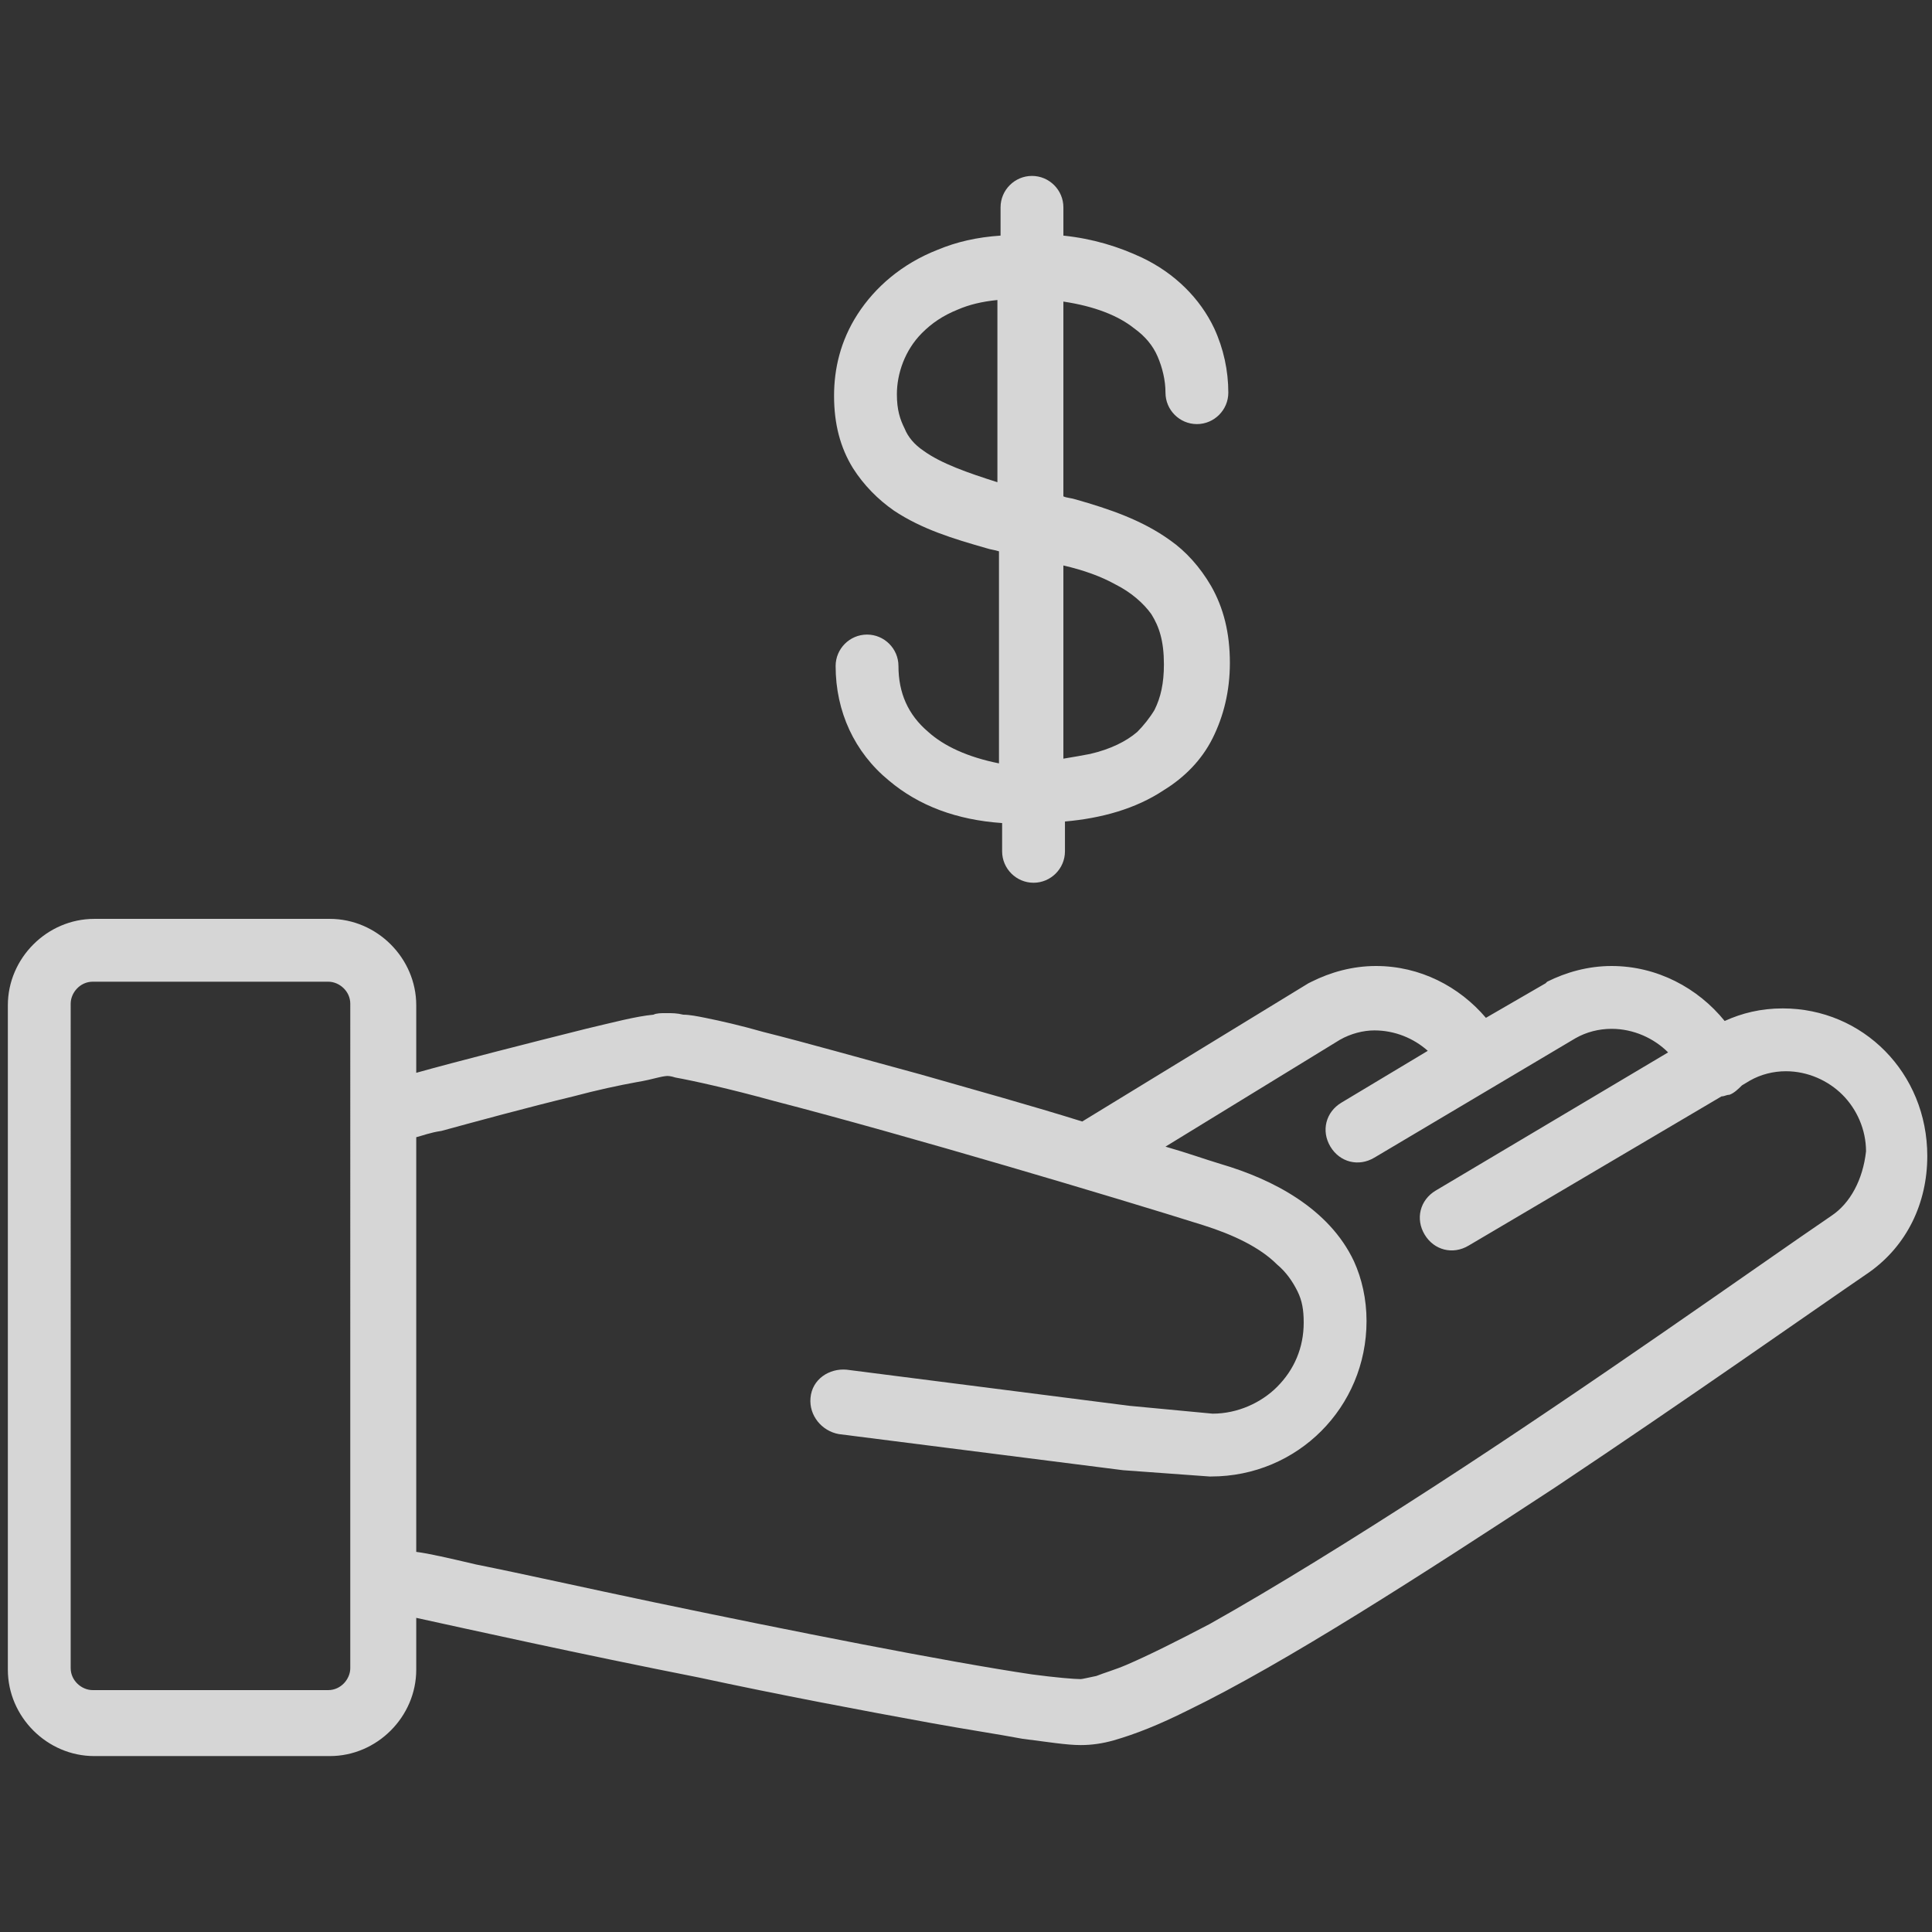 <?xml version="1.0" encoding="utf-8"?>
<!-- Generator: Adobe Illustrator 22.0.1, SVG Export Plug-In . SVG Version: 6.00 Build 0)  -->
<svg version="1.1" id="Layer_1" xmlns="http://www.w3.org/2000/svg" xmlns:xlink="http://www.w3.org/1999/xlink" x="0px" y="0px"
	 viewBox="0 0 123 123" style="enable-background:new 0 0 123 123;" xml:space="preserve">
<rect x="0" y="0" width="123" height="123" fill="#333333" stroke="none"/>
<style type="text/css">
	.st0{opacity:0.8;fill:#FFFFFF;enable-background:new    ;}
</style>
<g>
	<path class="st0" d="M113.5,64.2c-1.4,0-2.6,0.3-3.7,0.8c-1.7-2.1-4.3-3.5-7.2-3.5c-1.5,0-2.9,0.4-4.1,1l-0.1,0.1l-3.8,2.2
		c-1.7-2-4.2-3.3-7-3.3c-1.5,0-2.9,0.4-4.1,1l-0.2,0.1l-14.4,8.8c-3.2-1-6.8-2-10.3-3c-3.7-1-7.2-2-10-2.7c-1.4-0.4-2.7-0.7-3.7-0.9
		c-0.5-0.1-1-0.2-1.4-0.2c-0.4-0.1-0.7-0.1-1.1-0.1c-0.3,0-0.6,0-0.8,0.1c-1.1,0.1-2.6,0.5-4.3,0.9c-3.6,0.9-8.3,2.1-10.8,2.8v-4.3
		c0-3-2.5-5.5-5.5-5.5h-15c-3,0-5.5,2.5-5.5,5.5v42.3c0,3,2.5,5.5,5.5,5.5h15c3,0,5.5-2.5,5.5-5.5v-3.3c3.2,0.7,10.4,2.3,18,3.8
		c5.1,1.1,10.4,2.1,14.8,2.9c2.2,0.4,4.2,0.7,5.8,1c1.6,0.2,2.8,0.4,3.7,0.4c0.7,0,1.4-0.1,2.1-0.3c1.4-0.4,2.9-1,4.7-1.9
		c6.2-3,15-8.7,23.4-14.2c8.4-5.6,16.2-11.1,20-13.7c2.4-1.7,3.7-4.4,3.7-7.4C122.7,68.3,118.6,64.2,113.5,64.2z M22.3,106.2
		c0,0.7-0.6,1.4-1.4,1.4h-15c-0.7,0-1.4-0.6-1.4-1.4V63.9c0-0.7,0.6-1.4,1.4-1.4h15c0.7,0,1.4,0.6,1.4,1.4V106.2z M116.6,77.4
		c-4.7,3.2-15.2,10.7-25.4,17.3c-5.1,3.3-10.1,6.4-14.2,8.7c-2.1,1.1-3.9,2-5.3,2.6c-0.7,0.3-1.4,0.5-1.9,0.7
		c-0.5,0.1-0.9,0.2-1,0.2c-0.4,0-1.6-0.1-3.1-0.3c-5.4-0.8-15.5-2.8-24.1-4.6c-4.3-0.9-8.3-1.8-11.3-2.4c-1.7-0.4-3-0.7-3.8-0.8
		V72.4c0.4-0.1,0.9-0.3,1.6-0.4c2.2-0.6,5.5-1.5,8.4-2.2c1.5-0.4,2.9-0.7,4-0.9c0.6-0.1,1-0.2,1.4-0.3c0.4-0.1,0.6-0.1,0.6-0.1
		c0,0,0.2,0,0.5,0.1c1.1,0.2,3.4,0.7,6.3,1.5c8.5,2.2,21.9,6.2,27.3,7.9c1.9,0.6,3.6,1.4,4.7,2.5c0.6,0.5,1,1.1,1.3,1.7
		c0.3,0.6,0.4,1.2,0.4,2c0,1.6-0.6,3-1.7,4.1c-1,1-2.5,1.7-4.1,1.7l-5.3-0.5l-18-2.3c-1.1-0.1-2.2,0.6-2.3,1.8
		c-0.1,1.1,0.7,2.1,1.8,2.3l18.1,2.3L77,94h0.1c5.5,0,9.9-4.4,9.9-9.9c0-1.4-0.3-2.7-0.8-3.8c-0.8-1.7-2.1-3-3.6-4
		c-1.5-1-3.2-1.7-4.9-2.2c-1-0.3-2.1-0.7-3.5-1.1l11.1-6.8c0.7-0.4,1.5-0.6,2.2-0.6c1.3,0,2.5,0.5,3.4,1.3l-5.5,3.3
		c-1,0.6-1.3,1.8-0.7,2.8c0.6,1,1.8,1.3,2.8,0.7l12.8-7.6c0.7-0.4,1.5-0.6,2.3-0.6c1.4,0,2.7,0.6,3.6,1.5l-14.8,8.8
		c-1,0.6-1.3,1.8-0.7,2.8c0.6,1,1.8,1.3,2.8,0.7l16.1-9.5c0.2,0,0.3-0.1,0.5-0.1c0.3-0.1,0.6-0.4,0.8-0.6l0.5-0.3
		c0.7-0.4,1.5-0.6,2.3-0.6c1.4,0,2.7,0.6,3.6,1.5c0.9,0.9,1.5,2.2,1.5,3.6C118.6,75.1,117.8,76.6,116.6,77.4z"/>
	<path class="st0" d="M59.1,46.6c-1.3-1.1-1.9-2.5-1.9-4.2c0-1.1-0.9-2-2-2c-1.1,0-2,0.9-2,2c0,2.9,1.2,5.5,3.4,7.3
		c1.9,1.6,4.3,2.5,7.2,2.7v1.8c0,1.1,0.9,2,2,2c1.1,0,2-0.9,2-2v-1.9c2.3-0.2,4.5-0.8,6.3-2c1.3-0.8,2.4-1.9,3.1-3.3
		c0.7-1.4,1.1-3,1.1-4.8c0-1.9-0.4-3.5-1.2-4.9c-0.7-1.2-1.6-2.2-2.6-2.9c-1.8-1.3-3.9-2-6-2.6c-0.3-0.1-0.6-0.1-0.8-0.2V19.2
		c2,0.3,3.5,0.9,4.5,1.7c0.7,0.5,1.2,1.1,1.5,1.8c0.3,0.7,0.5,1.5,0.5,2.3c0,1.1,0.9,2,2,2c1.1,0,2-0.9,2-2c0-1.4-0.3-2.8-0.9-4.1
		c-0.9-1.9-2.5-3.5-4.6-4.5c-1.5-0.7-3.1-1.2-5-1.4v-1.8c0-1.1-0.9-2-2-2c-1.1,0-2,0.9-2,2V15c-1.5,0.1-2.8,0.4-4,0.9
		c-2.3,0.9-4,2.4-5.1,4.1c-1.1,1.7-1.5,3.5-1.5,5.2c0,1.8,0.4,3.3,1.2,4.6c0.7,1.1,1.6,2,2.6,2.7c1.8,1.2,3.8,1.8,5.9,2.4
		c0.3,0.1,0.5,0.1,0.8,0.2v13.5C61.6,48.2,60.1,47.5,59.1,46.6z M58.8,28.7c-0.6-0.4-1-0.9-1.2-1.4c-0.3-0.6-0.5-1.2-0.5-2.2
		c0-1.3,0.5-2.8,1.6-3.9c0.6-0.6,1.3-1.1,2.3-1.5c0.7-0.3,1.5-0.5,2.5-0.6v11.6C61.6,30.1,59.9,29.5,58.8,28.7z M71,37.2
		c1,0.5,1.8,1.2,2.3,1.9c0.5,0.8,0.8,1.7,0.8,3.2c0,1.2-0.2,2.1-0.6,2.9c-0.3,0.5-0.7,1-1.1,1.4c-0.7,0.6-1.7,1.1-3,1.4
		c-0.5,0.1-1.1,0.2-1.7,0.3V36C69,36.3,70.1,36.7,71,37.2z"/>
</g>
</svg>

